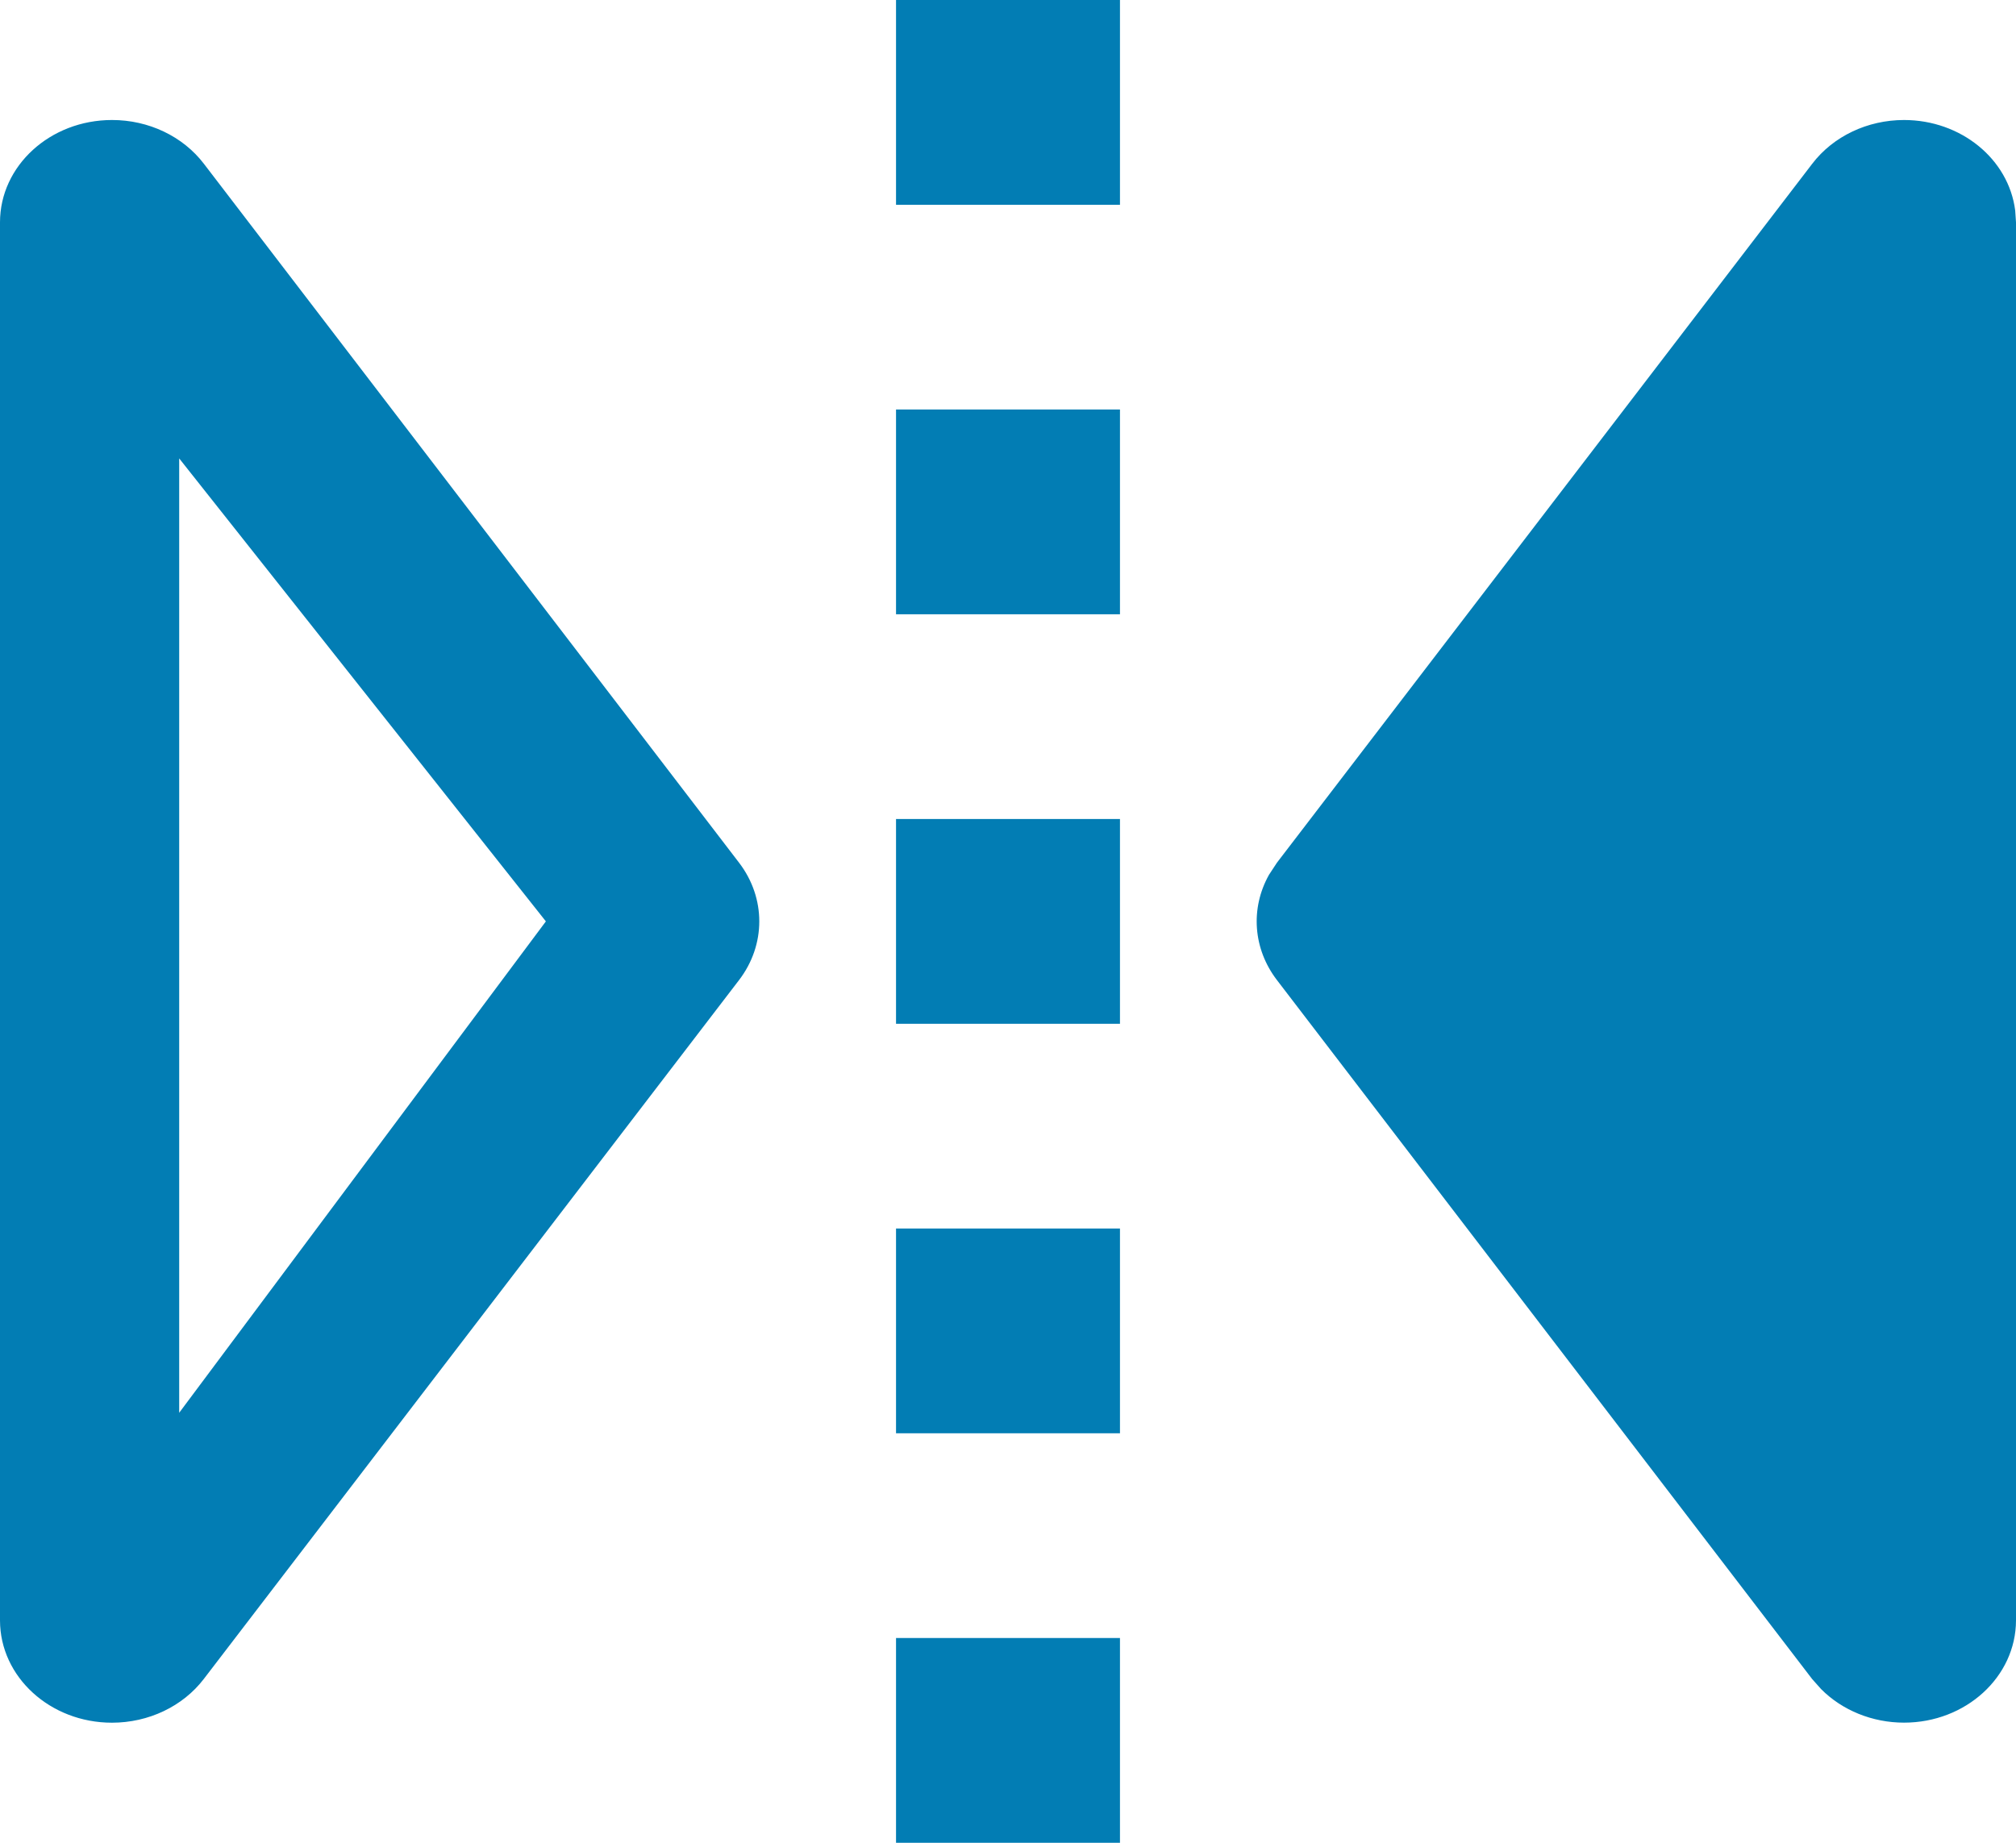 ﻿<?xml version="1.0" encoding="utf-8"?>
<svg version="1.1" xmlns:xlink="http://www.w3.org/1999/xlink" width="35px" height="32px" xmlns="http://www.w3.org/2000/svg">
  <g transform="matrix(1 0 0 1 -158 -284 )">
    <path d="M 15.556 28.444  L 19.444 28.444  L 19.444 32  L 15.556 32  L 15.556 28.444  Z M 0 3.861  C 0 2.879  0.871 2.084  1.944 2.084  C 2.58 2.083  3.175 2.367  3.539 2.843  L 12.831 14.981  C 13.299 15.593  13.299 16.407  12.831 17.019  L 3.537 29.157  C 3.173 29.632  2.579 29.915  1.944 29.915  C 0.871 29.915  0.001 29.12  0 28.139  L 0 3.861  Z M 31.463 2.843  C 31.827 2.367  32.421 2.084  33.056 2.084  C 34.042 2.084  34.872 2.759  34.986 3.655  L 35 3.861  L 35 28.139  C 34.998 29.119  34.128 29.914  33.056 29.914  C 32.508 29.914  31.985 29.702  31.617 29.332  L 31.461 29.157  L 22.169 17.019  C 21.756 16.48  21.703 15.777  22.031 15.191  L 22.169 14.981  L 31.463 2.843  Z M 15.556 21.333  L 19.444 21.333  L 19.444 24.889  L 15.556 24.889  L 15.556 21.333  Z M 3.113 7.963  L 3.111 7.963  L 3.111 24.533  L 9.477 16  L 3.113 7.963  Z M 15.556 14.222  L 19.444 14.222  L 19.444 17.778  L 15.556 17.778  L 15.556 14.222  Z M 15.556 7.111  L 19.444 7.111  L 19.444 10.667  L 15.556 10.667  L 15.556 7.111  Z M 15.556 0  L 19.444 0  L 19.444 3.556  L 15.556 3.556  L 15.556 0  Z " fill-rule="nonzero" fill="#027db4" stroke="none" transform="matrix(1 0 0 1 158 284 )" />
  </g>
</svg>
